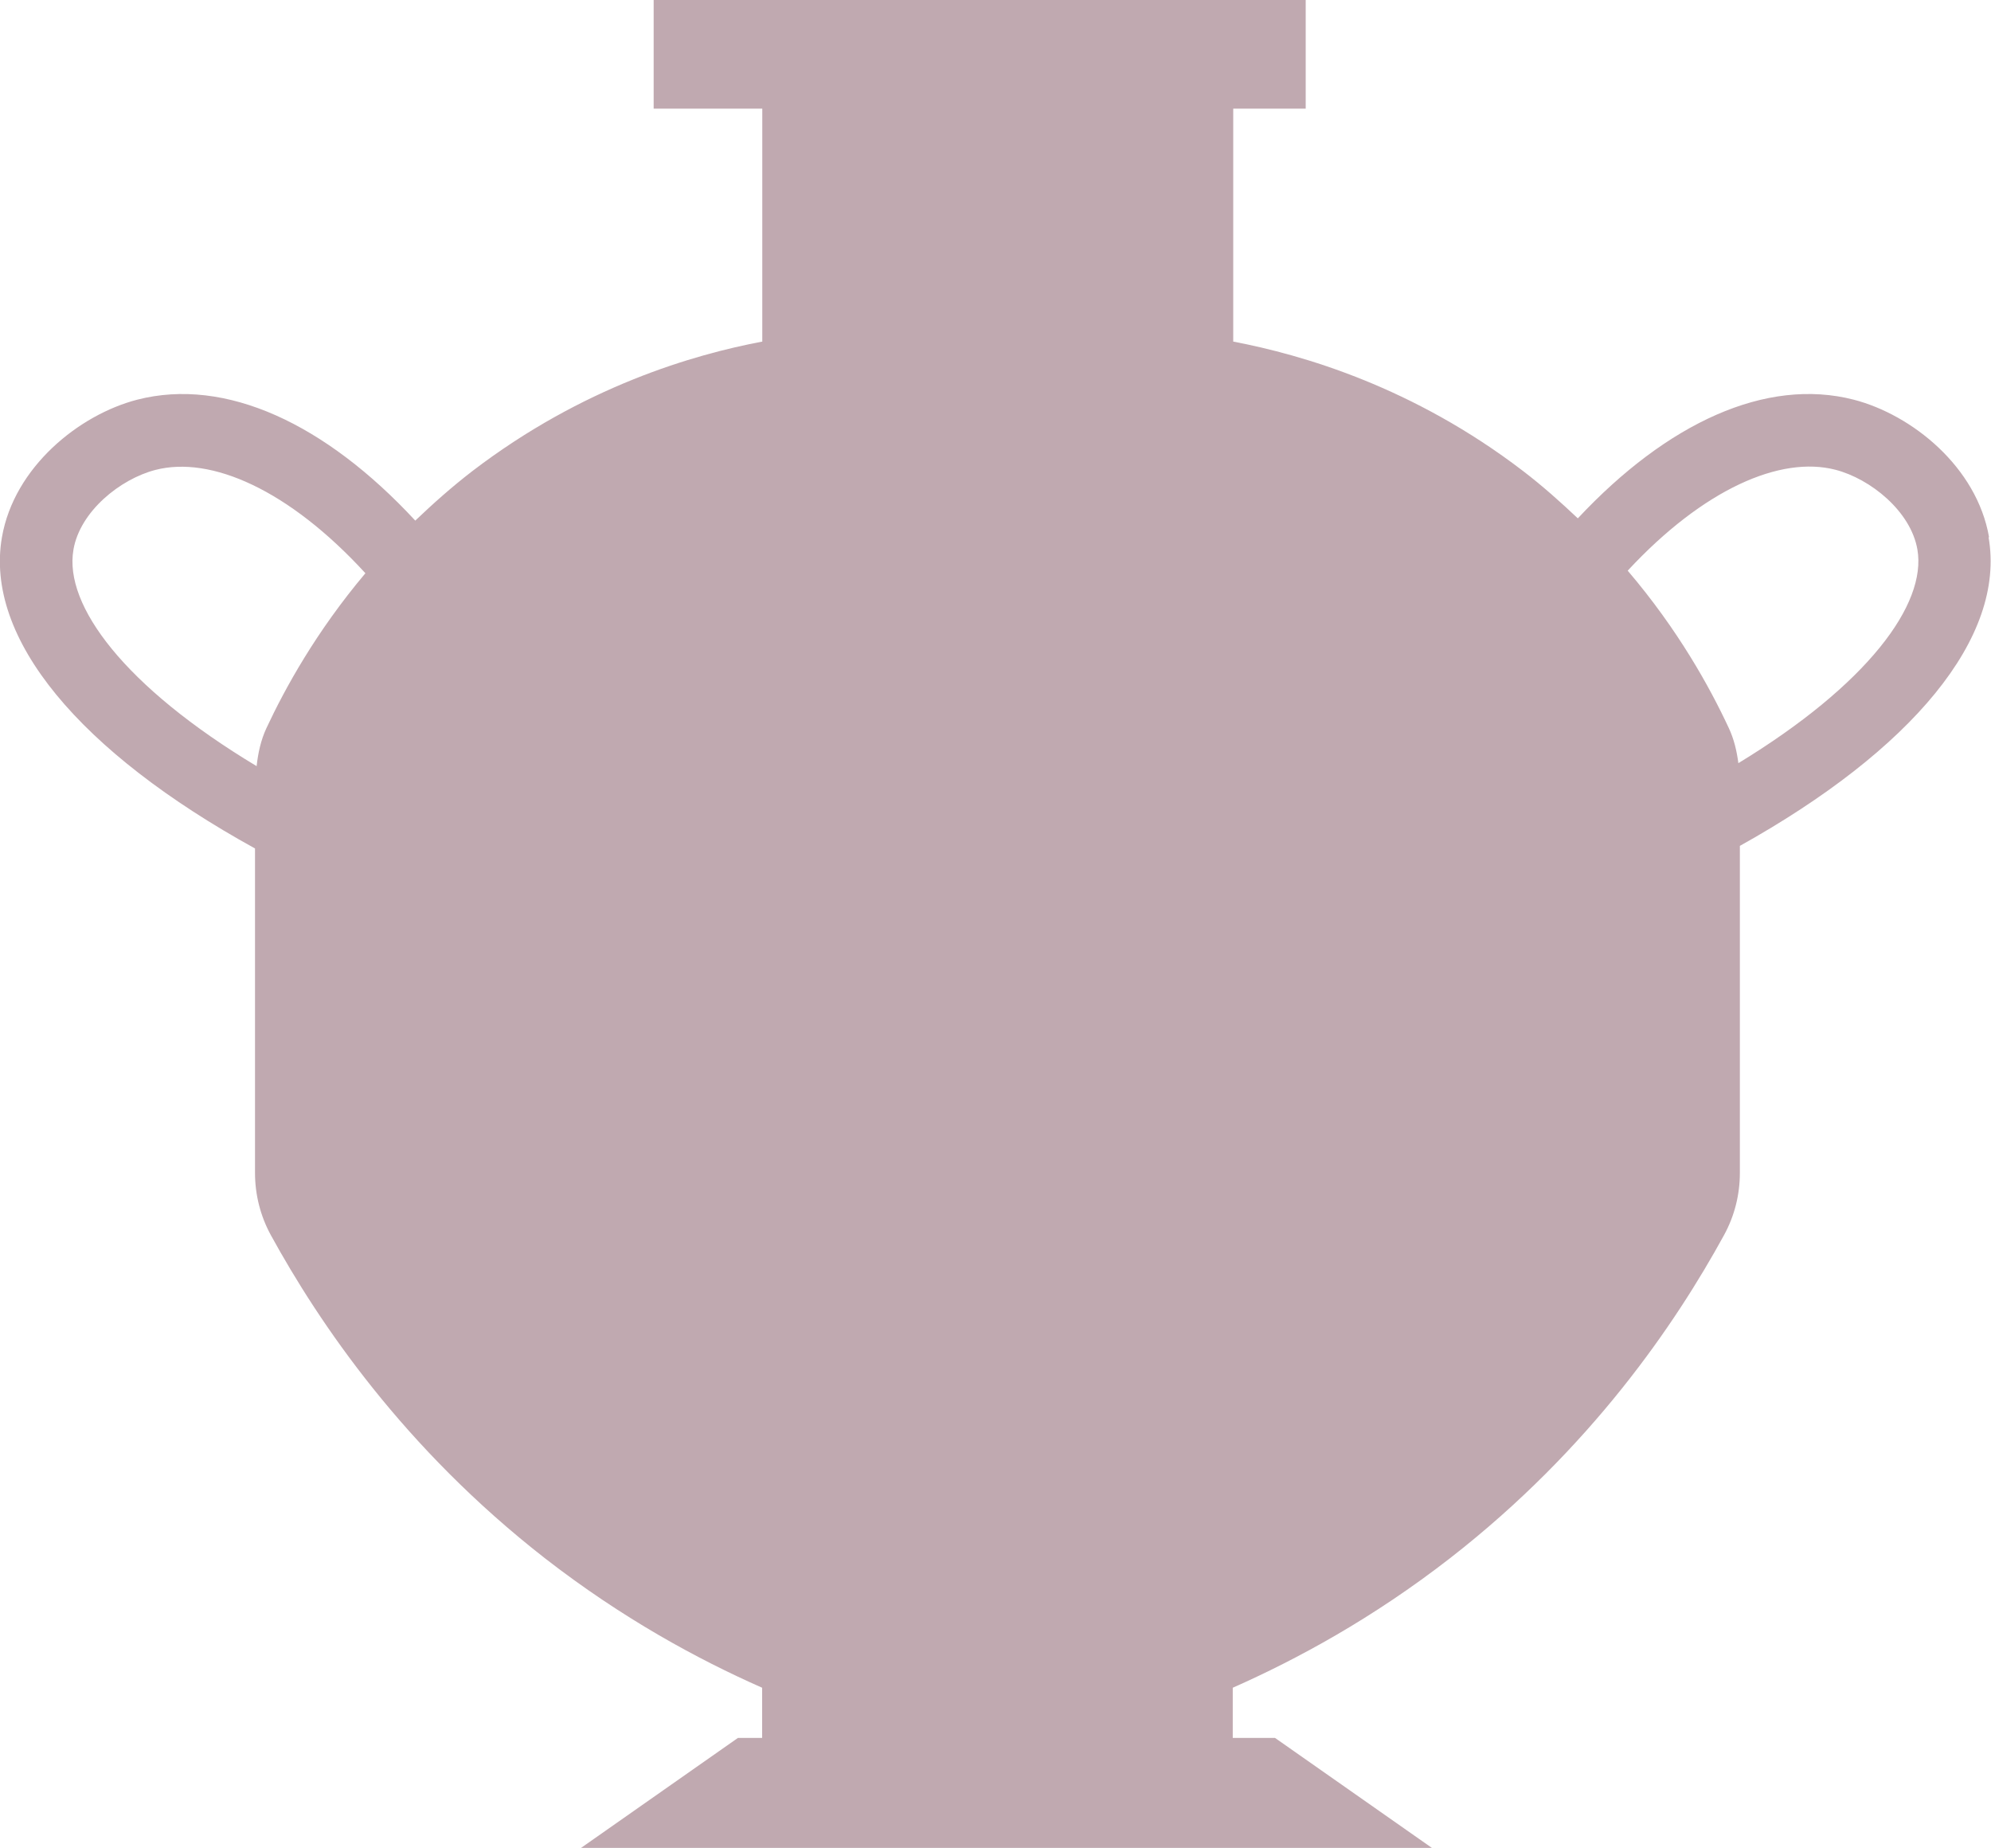 <?xml version="1.0" encoding="UTF-8"?>
<svg id="Layer_2" xmlns="http://www.w3.org/2000/svg" viewBox="0 0 123.36 114.47">
  <defs>
    <style>
      .cls-1 {
        fill: #c0a9b0;
      }
    </style>
  </defs>
  <g id="Layer_1-2" data-name="Layer_1">
    <path class="cls-1" d="M123.24,33.28c-.76-4.37-4.79-7.59-8.38-8.52-5.44-1.4-11.57,1.44-17.1,7.35-1.05-.99-2.15-1.98-3.39-2.93-6.82-5.22-13.67-7.2-17.96-8.02V6.73h4.49V0h-40.4v6.73h6.73v14.43c-4.29.81-11.13,2.8-17.96,8.02-1.3,1-2.45,2.03-3.54,3.07-5.56-6-11.75-8.9-17.23-7.49-3.59.93-7.62,4.16-8.38,8.52-1.09,6.27,4.84,13.31,15.68,19.28v20.09c0,1.35.33,2.67.98,3.86,3,5.47,8.25,13.21,16.97,20.01,4.8,3.73,9.48,6.27,13.47,8.03v3.11h-1.5l-9.73,6.82h52.74l-9.73-6.82h-2.62v-3.11c3.98-1.76,8.67-4.3,13.47-8.03,8.73-6.79,13.97-14.53,16.97-20.01.65-1.19.98-2.5.98-3.86v-20.25c10.66-5.94,16.49-12.91,15.41-19.12ZM4.55,34.05c.41-2.38,2.91-4.38,5.08-4.94,3.44-.89,8.27,1.23,13.01,6.4-3.05,3.62-4.97,7.11-6.13,9.59-.35.75-.52,1.55-.61,2.36-8.17-4.91-11.95-9.96-11.35-13.4ZM107.71,47.29c-.1-.76-.27-1.5-.6-2.2-1.17-2.51-3.13-6.07-6.26-9.74,4.7-5.06,9.47-7.13,12.87-6.25,2.17.56,4.67,2.57,5.08,4.94.59,3.4-3.11,8.38-11.1,13.24Z"/>
  </g>
</svg>